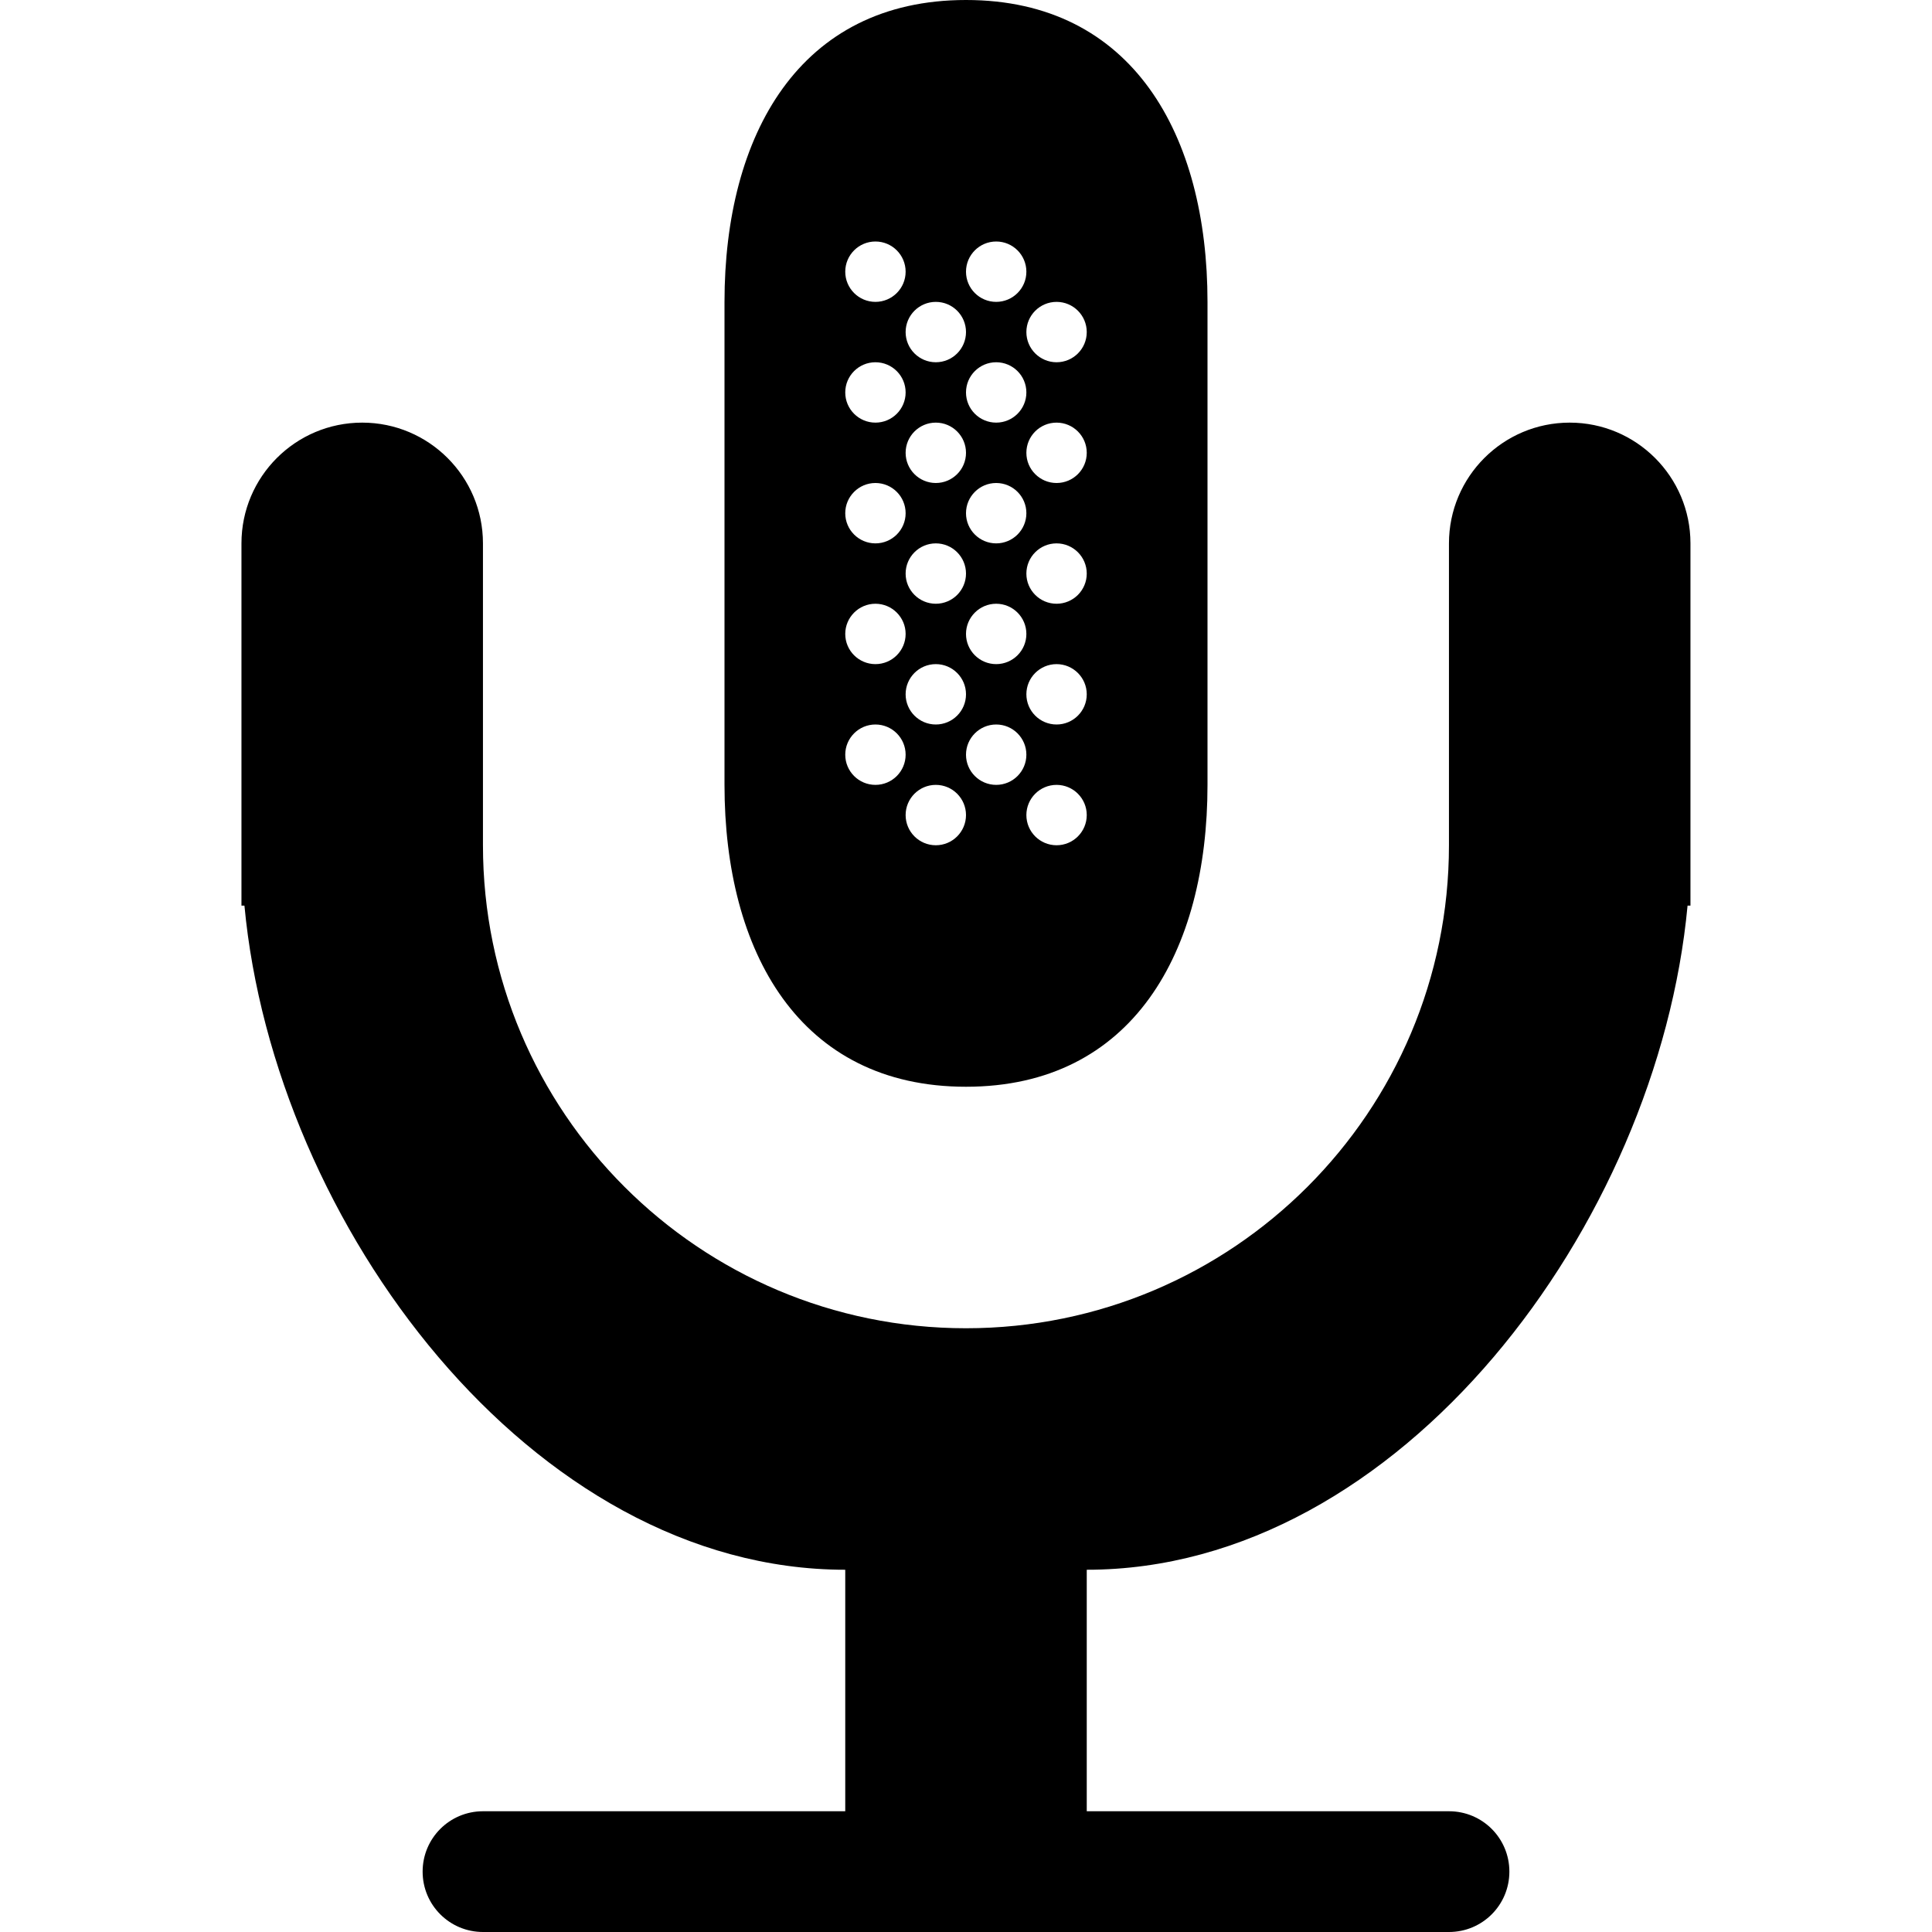 <?xml version="1.0" encoding="utf-8"?>
<!-- Generated by IcoMoon.io -->
<!DOCTYPE svg PUBLIC "-//W3C//DTD SVG 1.1//EN" "http://www.w3.org/Graphics/SVG/1.1/DTD/svg11.dtd">
<svg version="1.1" xmlns="http://www.w3.org/2000/svg" xmlns:xlink="http://www.w3.org/1999/xlink" width="48" height="48" viewBox="0 0 48 48">
<path d="M42 22.5h-0.073c-0.738 7.912-7.139 16.5-14.927 16.5v6h9c0.83 0 1.5 0.67 1.5 1.5s-0.67 1.5-1.5 1.5h-24c-0.829 0-1.5-0.67-1.5-1.5s0.671-1.5 1.5-1.5h9v-6c-7.788 0-14.187-8.588-14.927-16.5h-0.074v-9c0-1.656 1.344-3 3-3s3 1.344 3 3v7.5c0 6.627 5.373 12 12 12s12-5.373 12-12v-7.5c0-1.656 1.344-3 3-3s3 1.344 3 3v9zM24 27c-4.143 0-6-3.357-6-7.5v-12c0-4.142 1.857-7.5 6-7.5s6 3.358 6 7.5v12c0 4.143-1.857 7.5-6 7.5zM26.25 21c0.414 0 0.75-0.336 0.75-0.75 0-0.413-0.336-0.75-0.75-0.75s-0.75 0.337-0.75 0.75c0 0.414 0.336 0.75 0.75 0.75zM21.75 12c-0.414 0-0.75 0.337-0.75 0.75 0 0.414 0.336 0.75 0.75 0.75s0.75-0.336 0.75-0.75c0-0.413-0.336-0.75-0.75-0.75zM22.5 9.75c0-0.414-0.336-0.75-0.75-0.75s-0.75 0.336-0.75 0.75c0 0.414 0.336 0.75 0.75 0.75s0.75-0.336 0.75-0.75zM23.25 16.5c-0.414 0-0.75 0.337-0.75 0.75 0 0.414 0.336 0.75 0.75 0.75s0.75-0.336 0.75-0.75c0-0.413-0.336-0.75-0.75-0.75zM24.75 16.5c0.414 0 0.75-0.336 0.75-0.75 0-0.413-0.336-0.75-0.75-0.75s-0.75 0.337-0.75 0.75c0 0.414 0.336 0.75 0.75 0.75zM23.25 15c0.414 0 0.75-0.336 0.75-0.75 0-0.413-0.336-0.75-0.75-0.75s-0.75 0.337-0.75 0.75c0 0.414 0.336 0.75 0.75 0.75zM21.75 15c-0.414 0-0.75 0.337-0.75 0.75 0 0.414 0.336 0.75 0.75 0.75s0.75-0.336 0.75-0.75c0-0.413-0.336-0.75-0.75-0.75zM23.25 12c0.414 0 0.75-0.336 0.75-0.75s-0.336-0.75-0.75-0.75-0.75 0.336-0.75 0.75c0 0.414 0.336 0.75 0.75 0.75zM24.75 10.5c0.414 0 0.75-0.336 0.75-0.75s-0.336-0.75-0.75-0.75-0.75 0.336-0.75 0.75c0 0.414 0.336 0.75 0.75 0.75zM24.75 12c-0.414 0-0.75 0.337-0.75 0.75 0 0.414 0.336 0.75 0.75 0.75s0.75-0.336 0.75-0.75c0-0.413-0.336-0.75-0.75-0.75zM26.25 12c0.414 0 0.75-0.336 0.75-0.75s-0.336-0.75-0.75-0.75-0.75 0.336-0.75 0.75c0 0.414 0.336 0.75 0.75 0.75zM26.25 13.5c-0.414 0-0.75 0.337-0.75 0.75 0 0.414 0.336 0.75 0.75 0.75s0.75-0.336 0.75-0.75c0-0.413-0.336-0.75-0.75-0.75zM26.25 16.5c-0.414 0-0.75 0.337-0.75 0.75 0 0.414 0.336 0.75 0.75 0.75s0.75-0.336 0.75-0.75c0-0.413-0.336-0.75-0.75-0.75zM24.75 19.5c0.414 0 0.75-0.336 0.75-0.75 0-0.413-0.336-0.75-0.75-0.75s-0.75 0.337-0.75 0.75c0 0.414 0.336 0.75 0.75 0.75zM23.25 21c0.414 0 0.75-0.336 0.75-0.75 0-0.413-0.336-0.75-0.75-0.75s-0.75 0.337-0.75 0.75c0 0.414 0.336 0.75 0.75 0.75zM21.75 19.5c0.414 0 0.75-0.336 0.75-0.75 0-0.413-0.336-0.75-0.75-0.75s-0.75 0.337-0.75 0.75c0 0.414 0.336 0.75 0.75 0.75zM21.75 6c-0.414 0-0.75 0.336-0.75 0.75s0.336 0.75 0.75 0.75 0.75-0.336 0.75-0.75c0-0.414-0.336-0.75-0.75-0.75zM23.25 7.5c-0.414 0-0.75 0.336-0.75 0.75s0.336 0.75 0.75 0.75 0.75-0.336 0.75-0.75c0-0.414-0.336-0.75-0.75-0.75zM24.75 6c-0.414 0-0.75 0.336-0.75 0.75s0.336 0.75 0.75 0.75 0.75-0.336 0.75-0.75c0-0.414-0.336-0.75-0.75-0.75zM26.25 7.5c-0.414 0-0.75 0.336-0.75 0.75s0.336 0.75 0.75 0.75 0.75-0.336 0.75-0.75c0-0.414-0.336-0.75-0.75-0.75z" fill="#000000"></path>
</svg>
